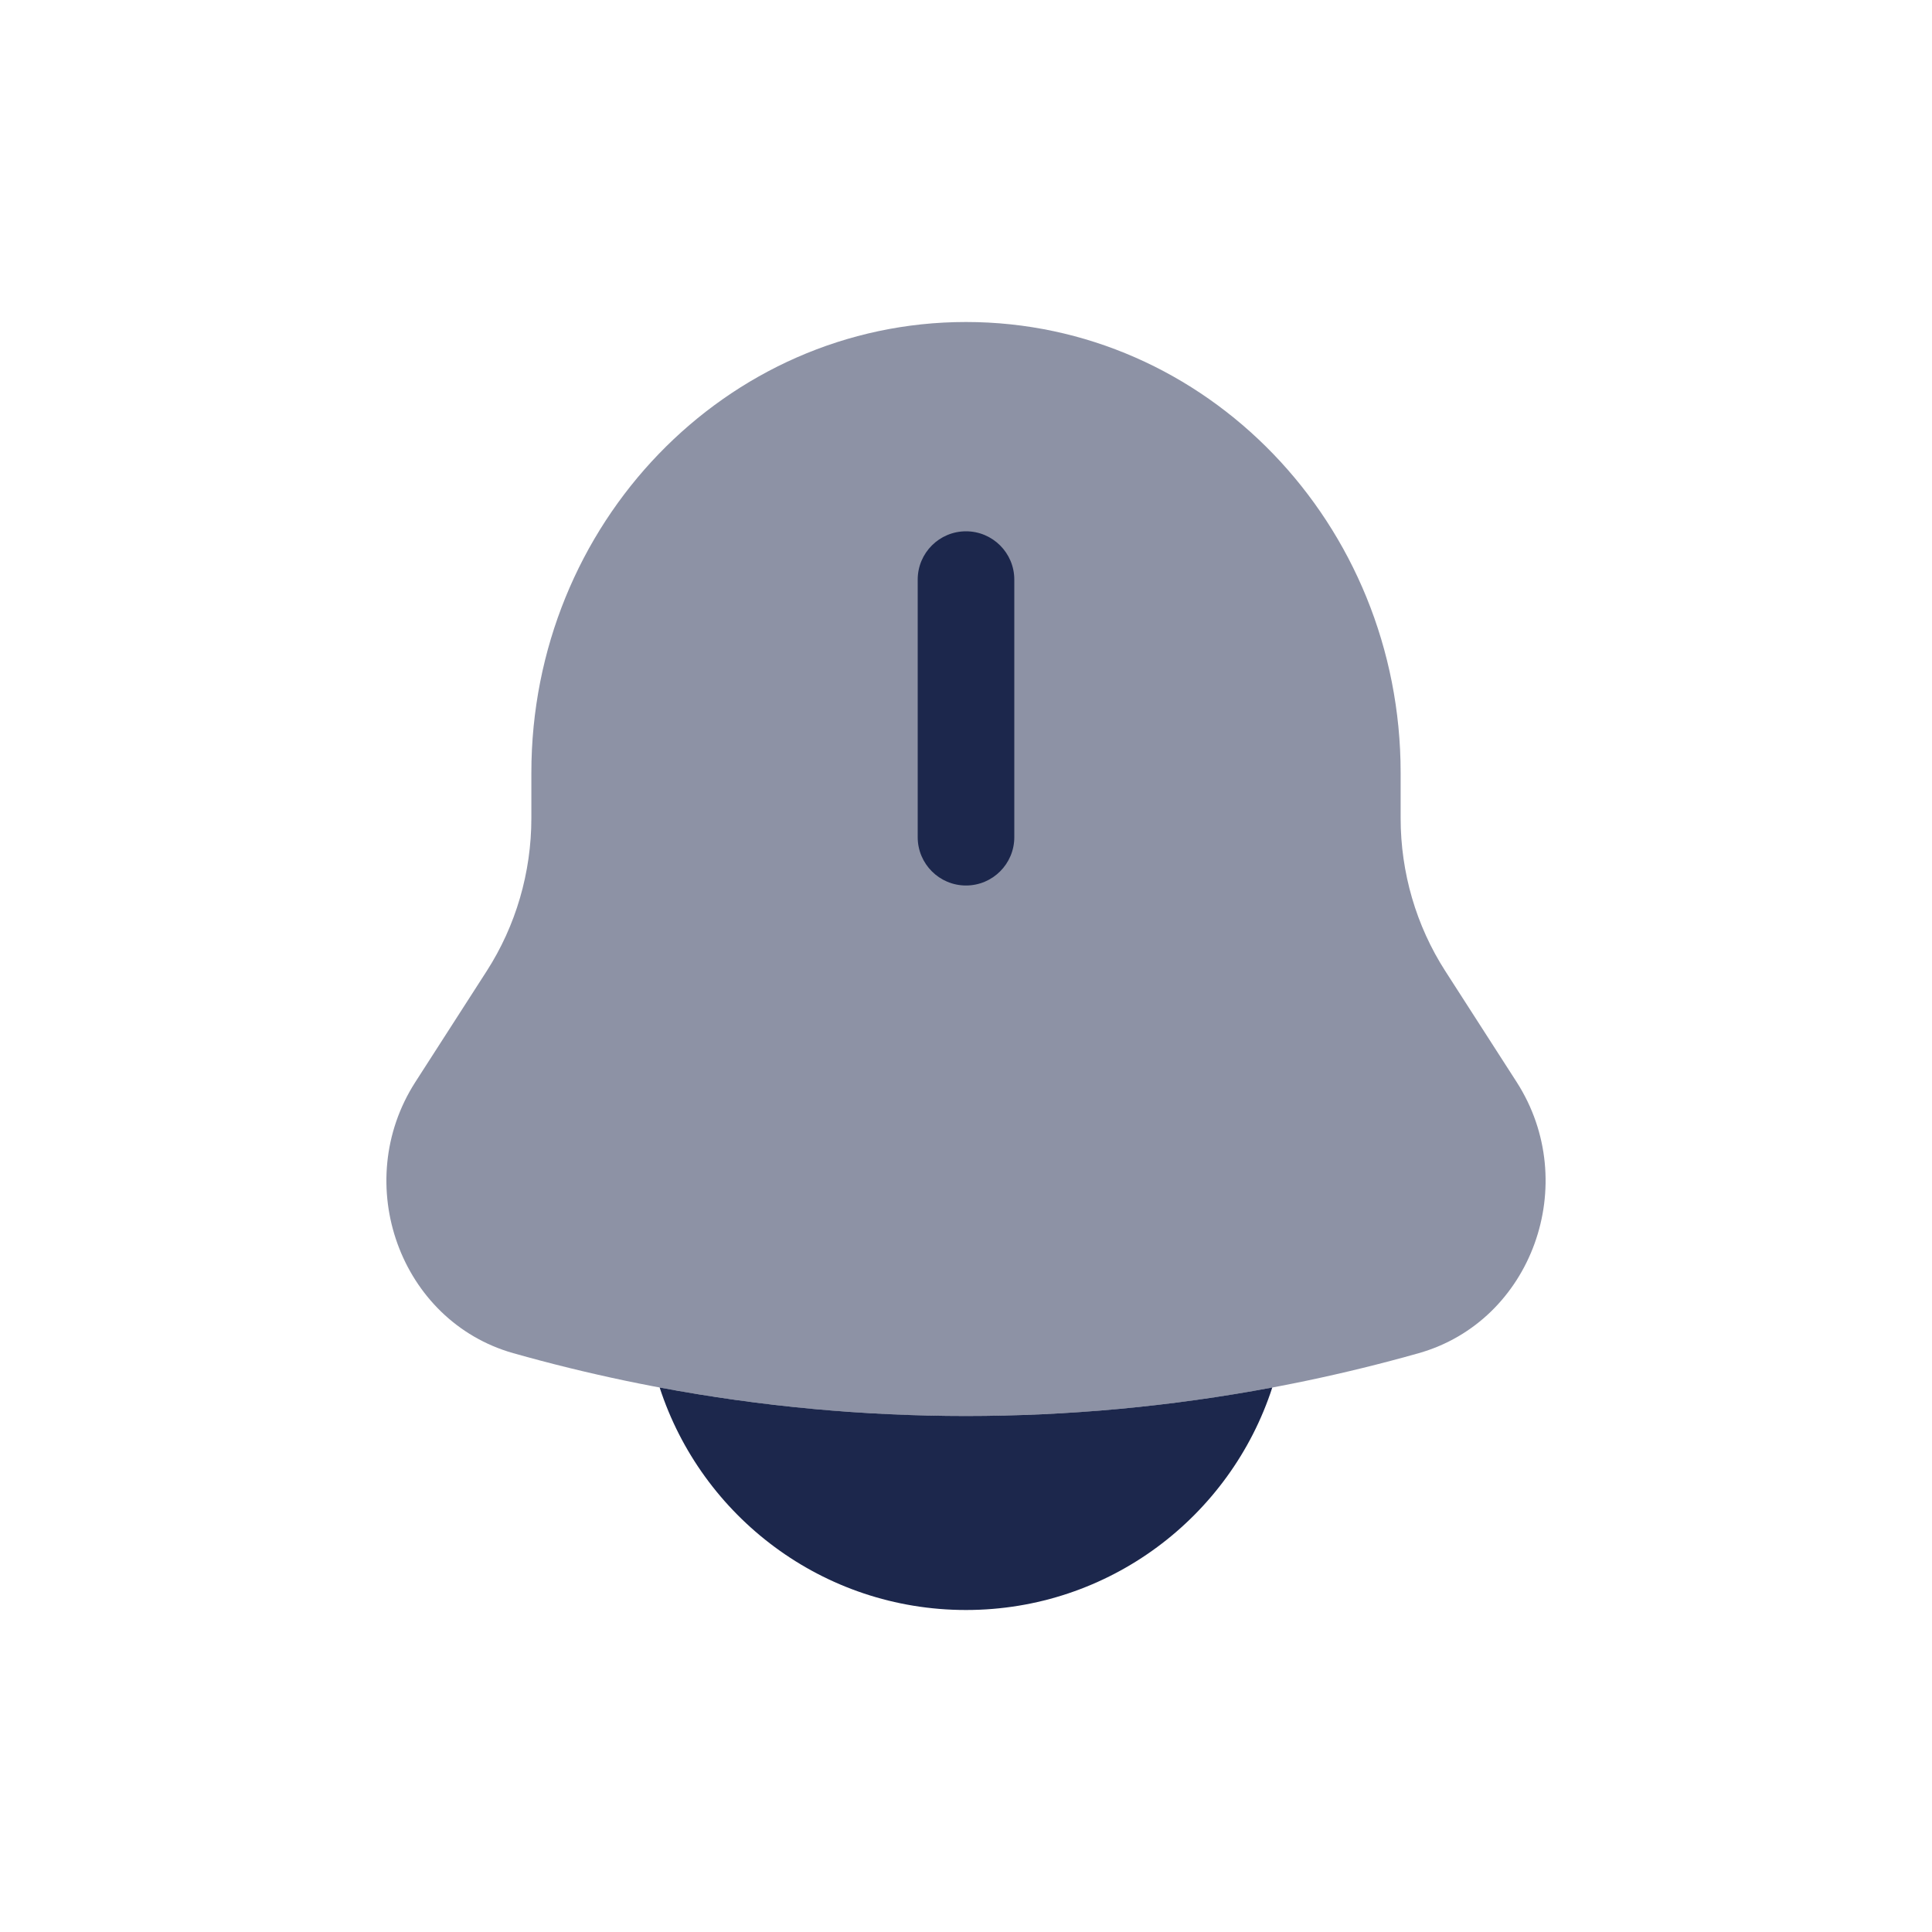 <svg width="30" height="30" viewBox="0 0 30 30" fill="none" xmlns="http://www.w3.org/2000/svg">
<path opacity="0.5" d="M21.749 12V12.704C21.749 13.549 21.99 14.375 22.442 15.078L23.55 16.801C24.561 18.375 23.789 20.514 22.03 21.012C17.427 22.313 12.573 22.313 7.97 21.012C6.211 20.514 5.439 18.375 6.45 16.801L7.558 15.078C8.01 14.375 8.251 13.549 8.251 12.704V12C8.251 8.134 11.273 5 15 5C18.727 5 21.749 8.134 21.749 12Z" fill="#1C274C"/>
<path d="M15.75 9C15.75 8.586 15.414 8.25 15 8.25C14.586 8.25 14.25 8.586 14.25 9V13C14.25 13.414 14.586 13.75 15 13.75C15.414 13.75 15.75 13.414 15.75 13V9Z" fill="#1C274C"/>
<path d="M10.243 21.545C10.894 23.55 12.778 25 15 25C17.222 25 19.105 23.55 19.756 21.545C16.611 22.135 13.389 22.135 10.243 21.545Z" fill="#1C274C"/>
</svg>
